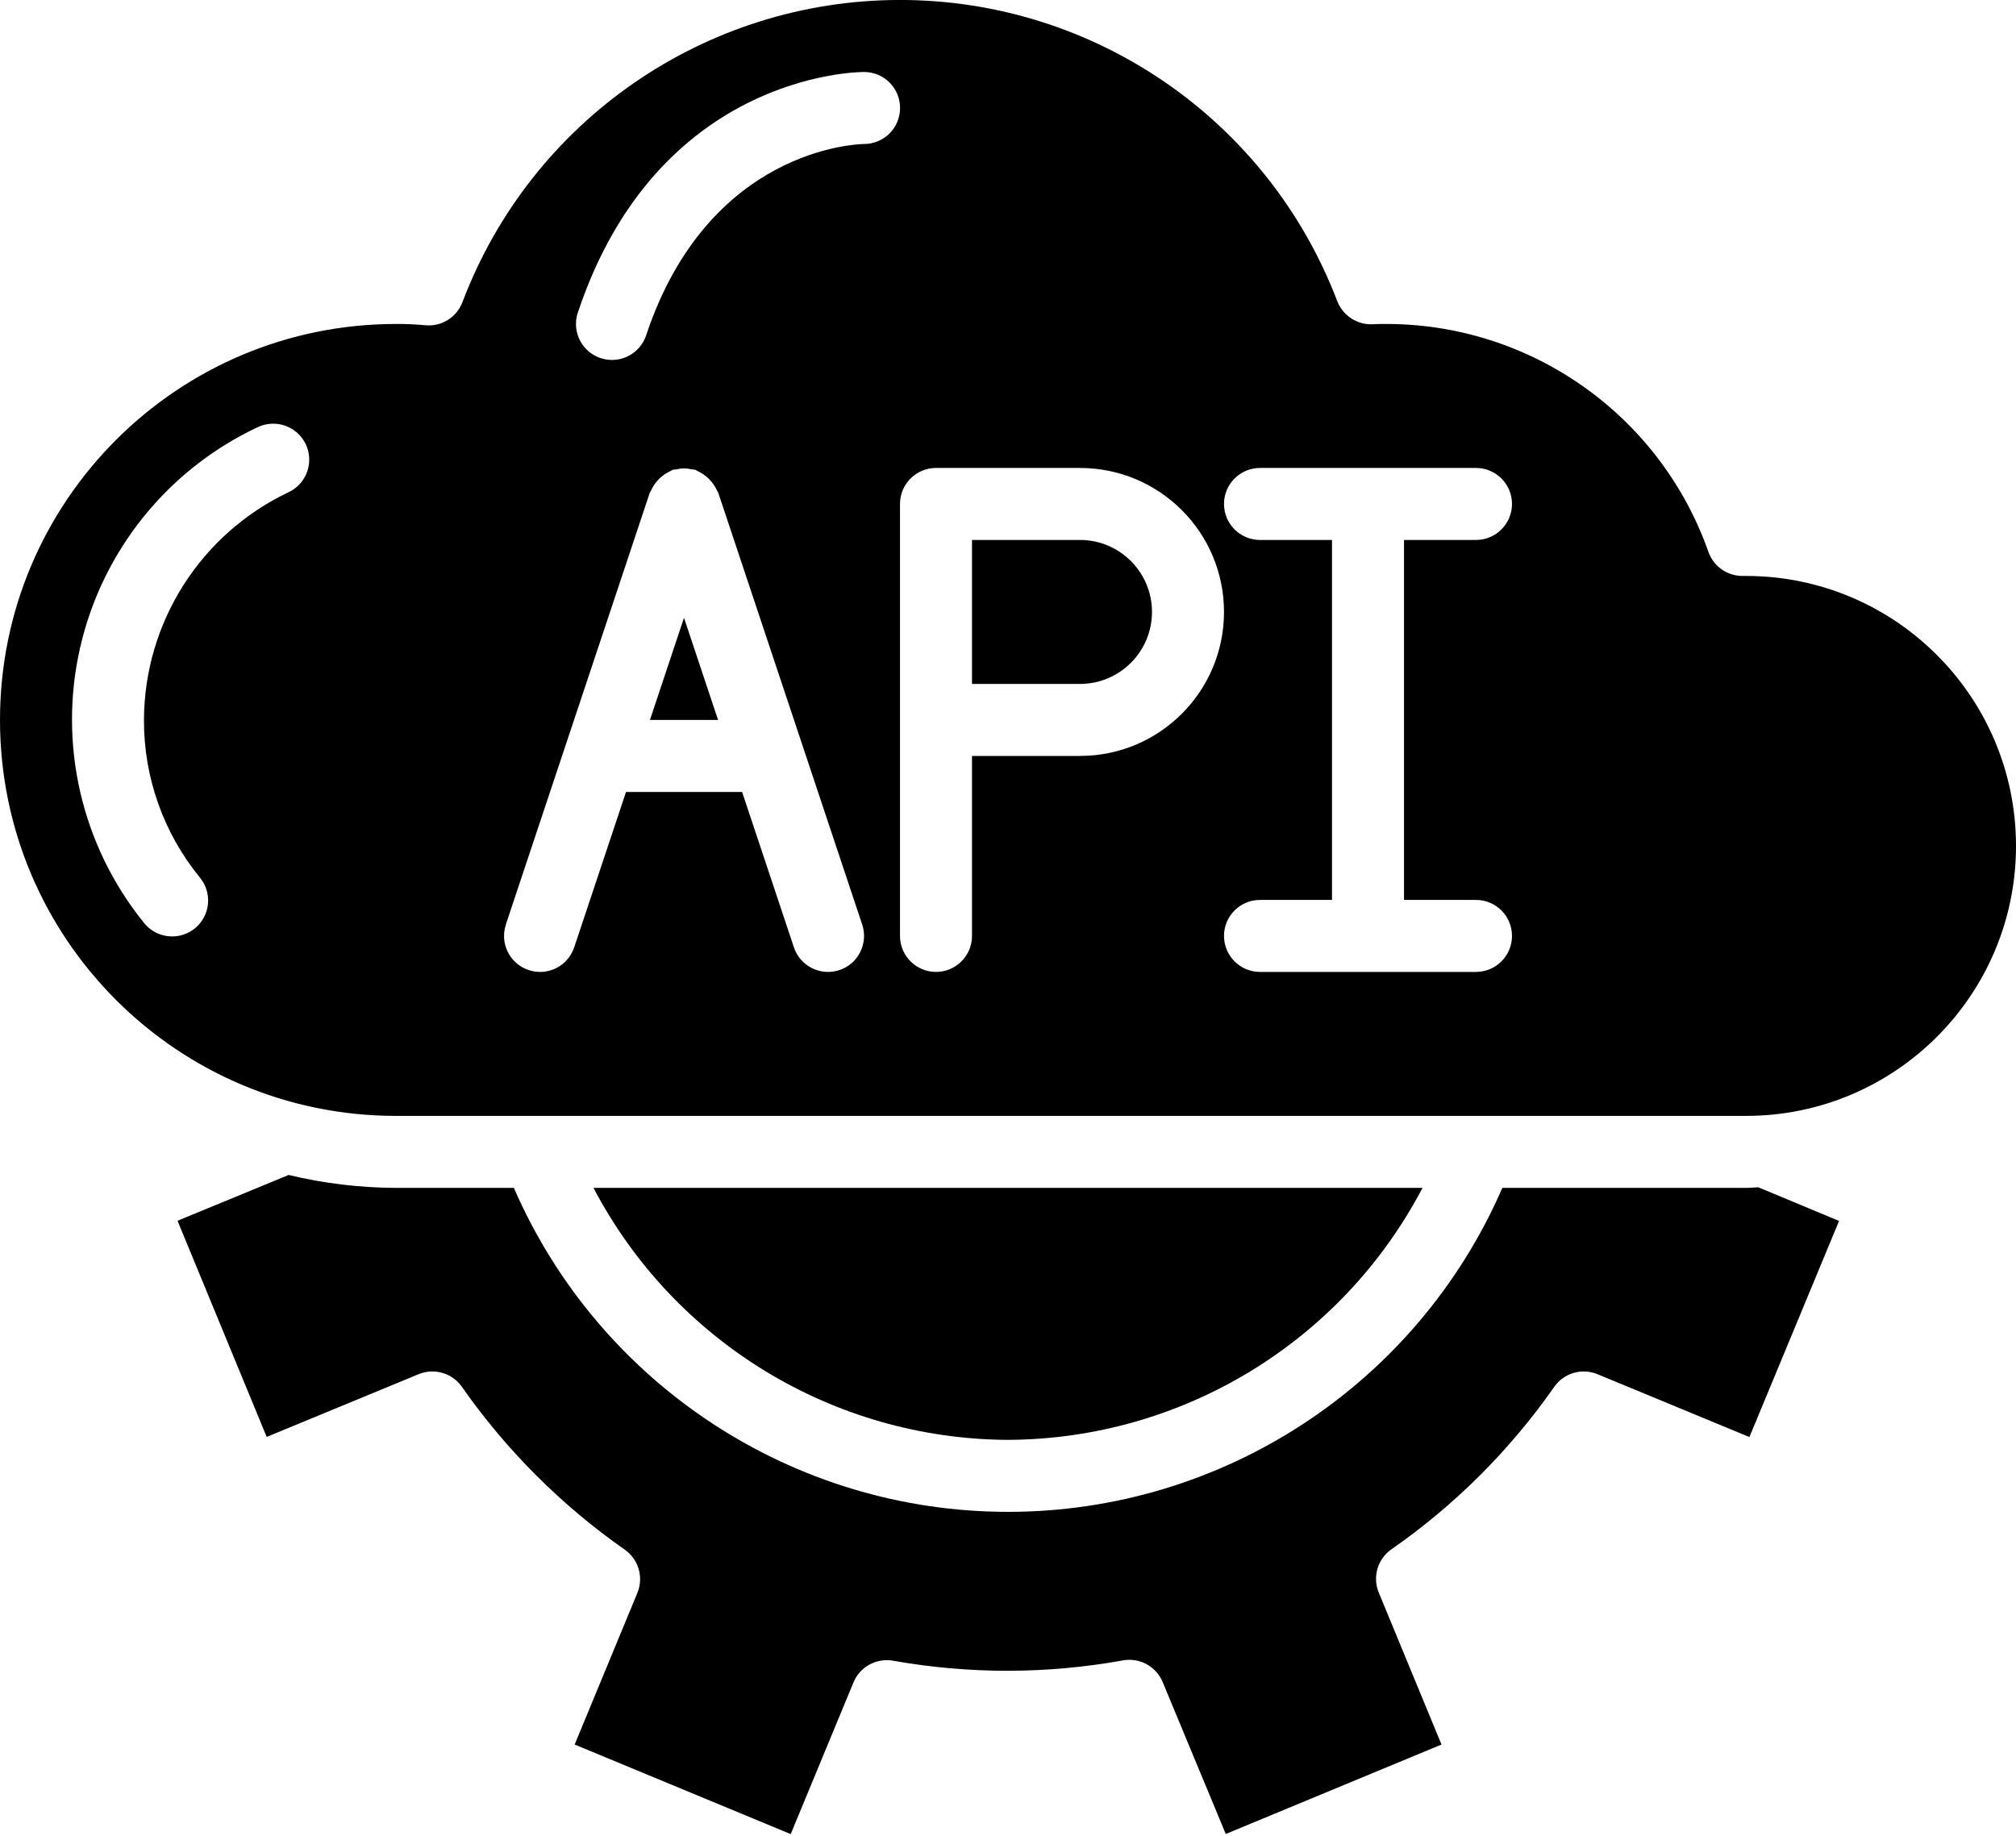 <?xml version="1.0" encoding="iso-8859-1"?><!DOCTYPE svg  PUBLIC '-//W3C//DTD SVG 1.1//EN'  'http://www.w3.org/Graphics/SVG/1.1/DTD/svg11.dtd'>
<!-- Generator: Adobe Illustrator 19.0.0, SVG Export Plug-In . SVG Version: 6.00 Build 0)  -->
<svg version="1.1" id="main"
    xmlns="http://www.w3.org/2000/svg" viewBox="0 0 56 51">
    <g id="Page-1" fill-rule="evenodd">
        <g id="002---API">
            <path id="Shape" d="m28 40c4.838-.023 9.267-2.716 11.514-7h-23.028c2.247 4.284 6.676 6.977 11.514 7z"/>
            <path id="Shape" d="m32 17c-.001-1.104-.896-1.999-2-2h-3v4h3c1.104-.001 1.999-.896 2-2z"/>
            <path id="Shape" d="m19 17.163-.946 2.837h1.892z"/>
            <path id="Shape" d="m11 33c-1.005-.004-2.006-.124-2.982-.359l-3.087 1.272 2.477 6.005 4.221-1.743c.433-.178.931-.033 1.2.35 1.233 1.761 2.764 3.292 4.525 4.525.384.269.53.768.351 1.202l-1.742 4.212 6.001 2.488 1.744-4.214c.179-.434.636-.684 1.099-.603 2.113.376 4.276.373 6.388-.009.462-.082.92.167 1.101.601l1.753 4.222 5.993-2.485-1.743-4.222c-.179-.435-.032-.935.354-1.203 1.762-1.226 3.292-2.754 4.522-4.514.269-.383.768-.528 1.2-.349l4.22 1.746 2.49-6.004-2.245-.935c-.113.004-.223.017-.337.017h-6.771c-2.377 5.465-7.769 9-13.729 9s-11.352-3.535-13.729-9z"/>
            <path id="Shape" d="m11 31h37.5c4.142 0 7.5-3.358 7.5-7.5s-3.358-7.5-7.5-7.5h-.1c-.424-0-.802-.267-.943-.667-1.346-3.818-4.967-6.361-9.015-6.333-.098 0-.195.001-.292.007-.439.028-.845-.231-1.004-.641-1.923-5.043-6.762-8.373-12.159-8.367-5.397.006-10.229 3.347-12.141 8.394-.16.424-.585.688-1.036.642-.269-.025-.54-.037-.81-.035-6.075 0-11 4.925-11 11s4.925 11 11 11zm24-18h6c.552 0 1 .448 1 1s-.448 1-1 1h-2v10h2c.552 0 1 .448 1 1s-.448 1-1 1h-6c-.552 0-1-.448-1-1s.448-1 1-1h2v-10h-2c-.552 0-1-.448-1-1s.448-1 1-1zm-9 0h4c2.209 0 4 1.791 4 4s-1.791 4-4 4h-3v5c0 .552-.448 1-1 1s-1-.448-1-1v-12c0-.552.448-1 1-1zm-9.949-4.316c2.203-6.607 7.715-6.684 7.949-6.684.552-.001 1.001.445 1.002.998s-.445 1.001-.998 1.002c-.194.003-4.327.127-6.056 5.316-.113.339-.398.592-.748.663-.35.072-.712-.049-.949-.316-.237-.267-.313-.641-.2-.98zm-2 17 4-12c.008-.023.025-.038.035-.06.108-.239.3-.43.539-.538.022-.009.037-.026.059-.034.037-.007.075-.012.113-.014.134-.034.274-.034.408 0 .038.002.075.007.112.014.022.007.037.025.059.034.239.108.43.299.539.538.009.022.027.037.035.06l4 12c.175.524-.108 1.09-.632 1.265s-1.09-.108-1.265-.632l-1.439-4.316h-3.225l-1.439 4.316c-.175.524-.741.807-1.265.632s-.807-.741-.632-1.265zm-6.889-13.818c.323-.153.703-.121.997.082.294.203.457.548.427.904-.029.356-.246.67-.57.822-2.445 1.16-4.007 3.62-4.017 6.326-.006 1.592.541 3.137 1.547 4.371.233.277.298.658.171.996-.127.339-.428.582-.785.636s-.717-.089-.939-.374c-1.732-2.145-2.383-4.966-1.764-7.653.619-2.687 2.438-4.94 4.934-6.111z"/>
        </g>
    </g>
</svg>
